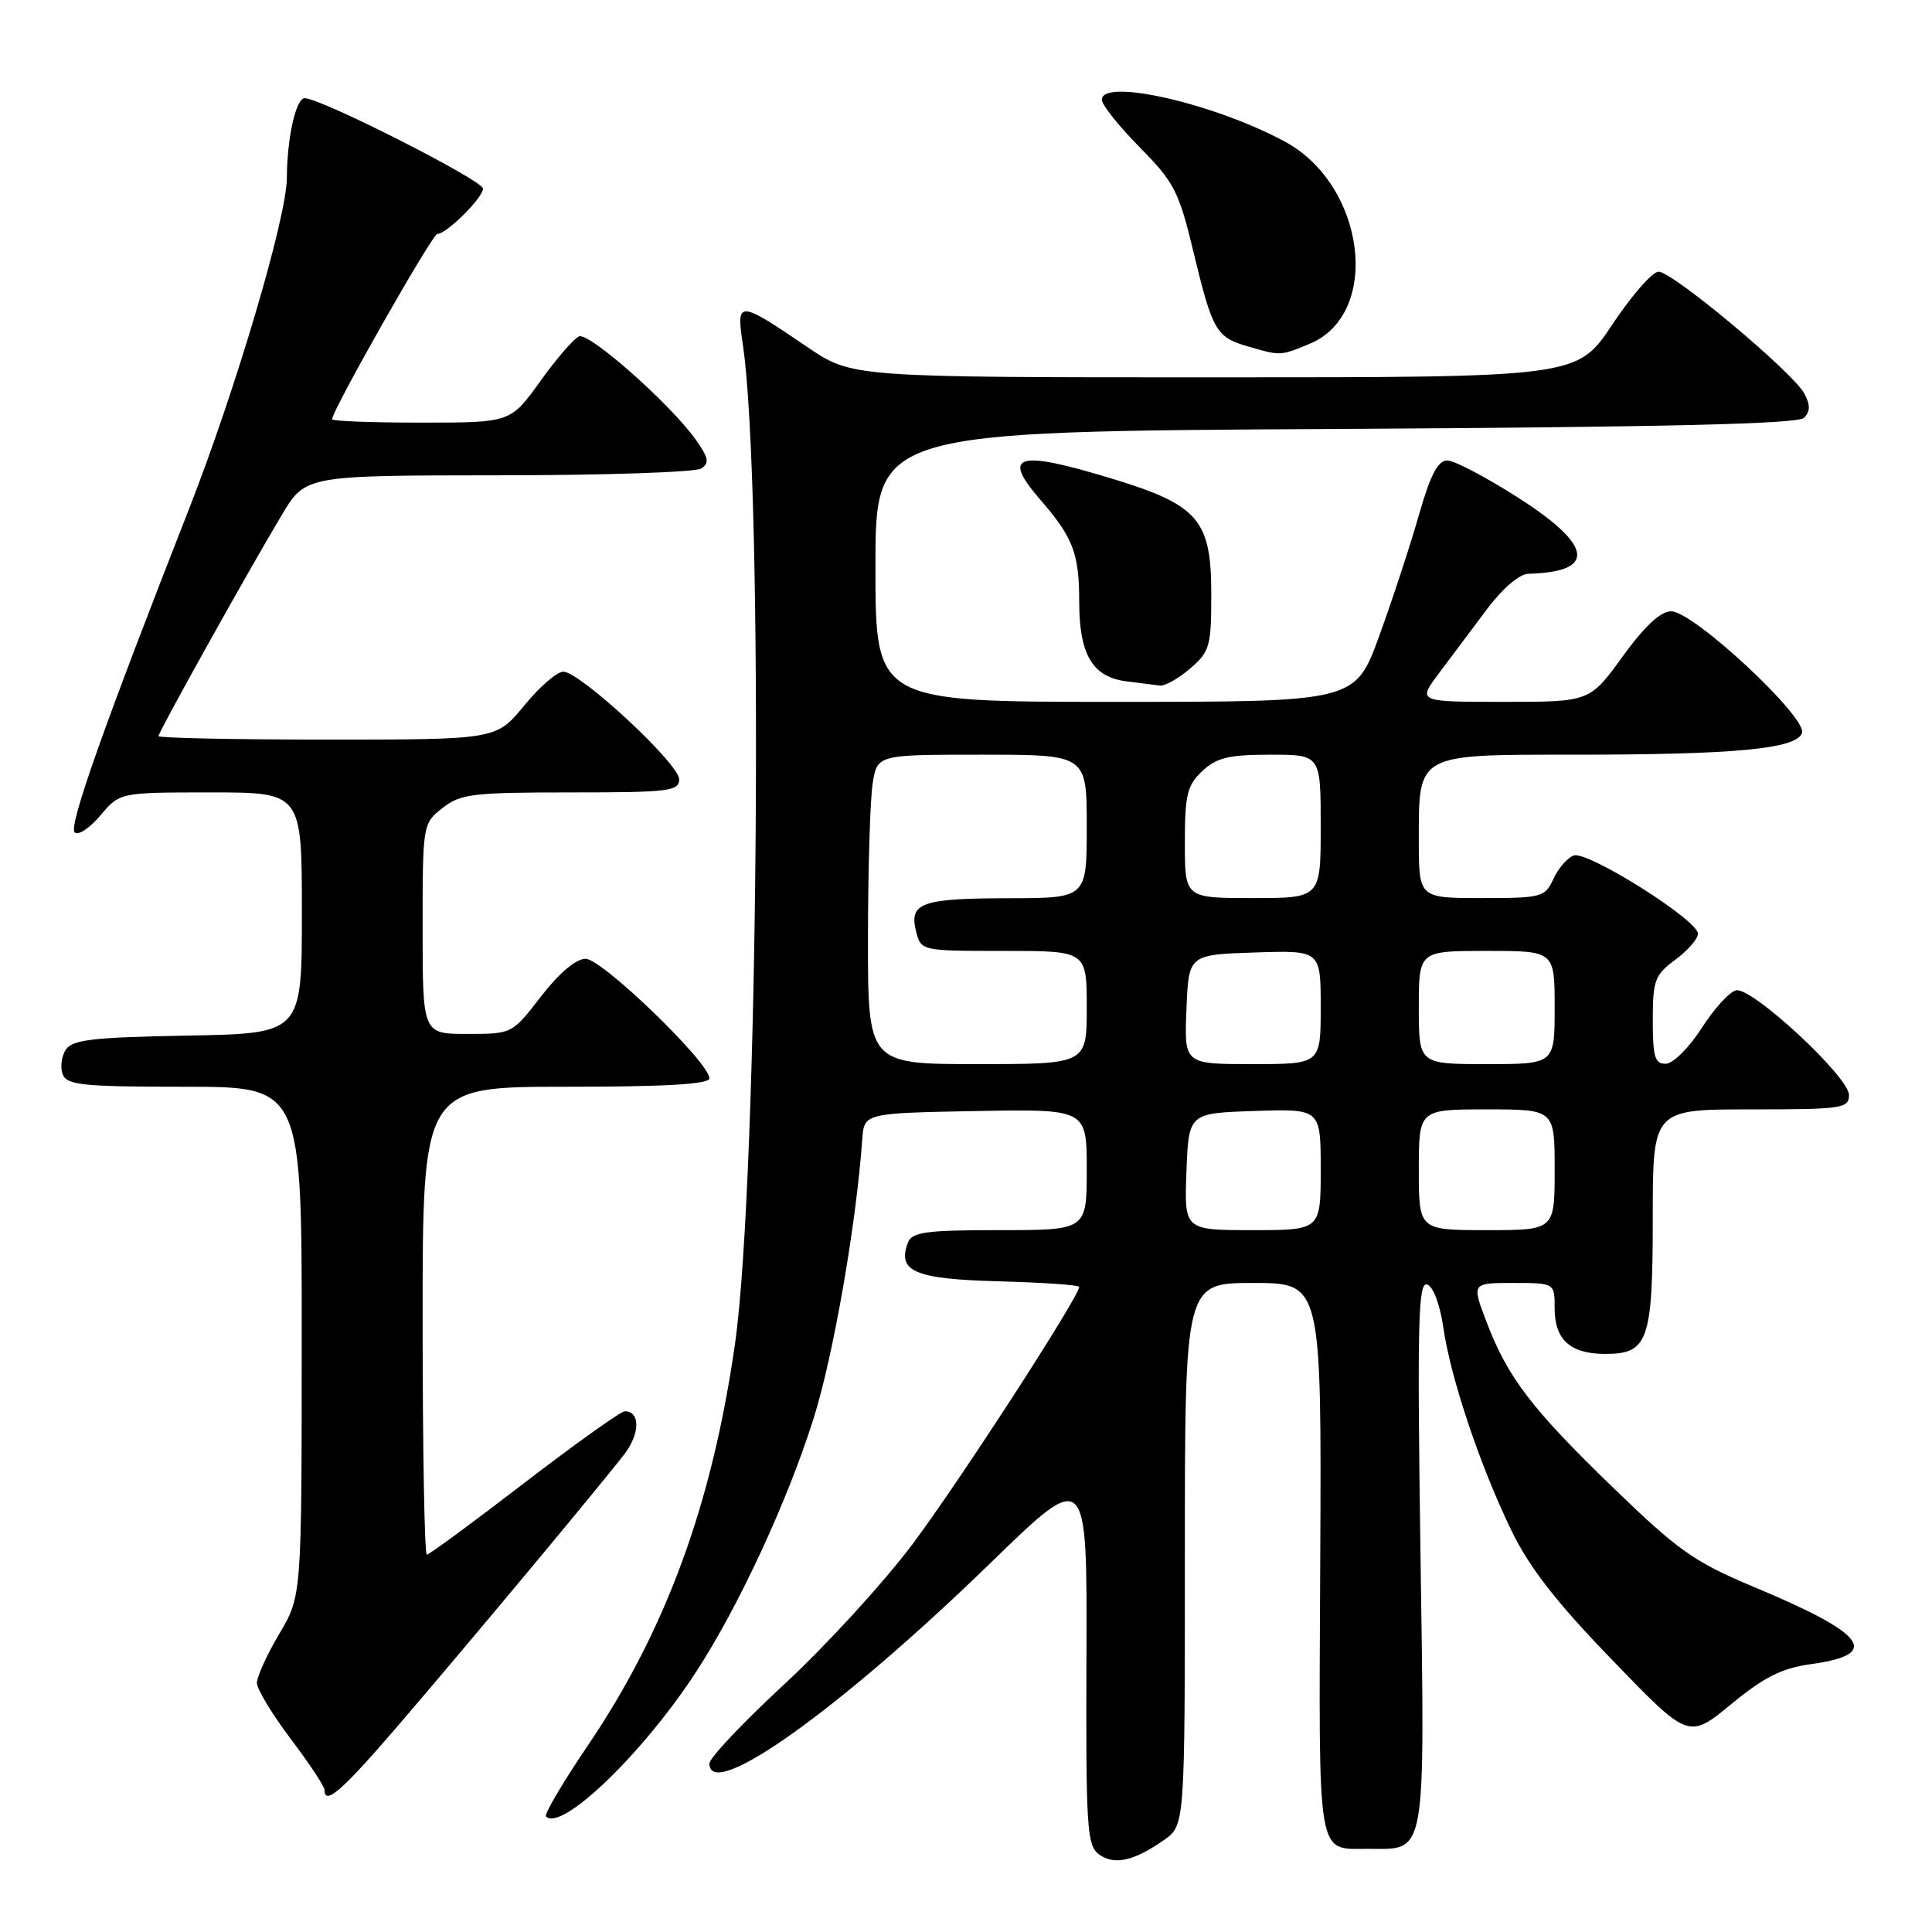 <?xml version="1.0" encoding="UTF-8" standalone="no"?>
<!DOCTYPE svg PUBLIC "-//W3C//DTD SVG 1.1//EN" "http://www.w3.org/Graphics/SVG/1.1/DTD/svg11.dtd" >
<svg xmlns="http://www.w3.org/2000/svg" xmlns:xlink="http://www.w3.org/1999/xlink" version="1.1" viewBox="0 0 256 256">
 <g >
 <path fill="currentColor"
d=" M 154.25 243.80 C 157.00 241.86 157.00 241.86 157.00 205.93 C 157.00 170.00 157.00 170.00 166.05 170.00 C 175.11 170.00 175.11 170.00 174.94 206.62 C 174.75 247.13 174.38 244.96 181.42 244.98 C 189.05 245.01 188.81 246.44 188.22 205.83 C 187.78 175.22 187.92 169.81 189.10 170.20 C 189.91 170.47 190.81 172.86 191.25 175.92 C 192.22 182.61 196.08 194.14 200.25 202.76 C 202.63 207.69 206.20 212.28 213.63 219.96 C 223.75 230.45 223.75 230.45 229.38 225.82 C 233.78 222.20 236.09 221.04 240.00 220.50 C 249.32 219.22 247.33 216.52 232.50 210.32 C 224.50 206.97 222.43 205.52 213.85 197.22 C 202.96 186.70 199.76 182.51 196.96 175.13 C 195.01 170.00 195.01 170.00 200.50 170.00 C 206.00 170.00 206.00 170.00 206.00 173.38 C 206.00 177.53 208.08 179.40 212.71 179.40 C 218.40 179.40 219.00 177.67 219.00 161.31 C 219.00 147.00 219.00 147.00 232.00 147.00 C 244.13 147.00 245.00 146.87 245.00 145.09 C 245.00 142.70 232.21 130.82 230.06 131.22 C 229.20 131.38 227.15 133.62 225.50 136.20 C 223.85 138.78 221.71 140.92 220.75 140.95 C 219.28 140.99 219.00 140.08 219.00 135.19 C 219.00 129.89 219.27 129.18 222.00 127.16 C 223.65 125.94 224.99 124.39 224.99 123.72 C 224.97 121.90 210.30 112.67 208.51 113.36 C 207.67 113.68 206.46 115.08 205.83 116.47 C 204.73 118.88 204.29 119.00 196.34 119.00 C 188.00 119.00 188.00 119.00 188.00 111.33 C 188.00 99.80 187.63 100.00 208.51 100.00 C 229.90 100.00 237.97 99.24 238.77 97.15 C 239.55 95.12 224.40 81.00 221.44 81.00 C 220.03 81.00 217.93 82.96 215.00 87.00 C 210.65 93.00 210.65 93.00 199.24 93.00 C 187.83 93.00 187.83 93.00 190.66 89.22 C 192.22 87.14 195.07 83.33 197.00 80.76 C 199.06 78.00 201.32 76.06 202.50 76.03 C 211.55 75.79 211.12 72.33 201.25 66.00 C 196.99 63.27 192.73 61.03 191.79 61.02 C 190.53 61.00 189.55 62.87 188.01 68.25 C 186.87 72.24 184.51 79.44 182.76 84.25 C 179.58 93.00 179.58 93.00 147.79 93.00 C 116.00 93.00 116.00 93.00 116.00 75.09 C 116.00 57.17 116.00 57.17 176.95 56.84 C 220.92 56.59 238.22 56.18 239.04 55.36 C 239.88 54.52 239.89 53.67 239.08 52.14 C 237.58 49.34 221.63 36.00 219.77 36.00 C 218.96 36.00 216.20 39.15 213.64 43.00 C 208.98 50.00 208.98 50.00 160.94 50.00 C 112.89 50.00 112.89 50.00 106.97 45.98 C 97.82 39.76 97.54 39.75 98.42 45.58 C 101.22 64.17 100.51 156.11 97.40 178.00 C 94.38 199.26 88.23 216.05 77.85 231.35 C 74.56 236.21 72.08 240.41 72.35 240.69 C 74.41 242.74 85.22 232.33 92.26 221.50 C 97.89 212.85 104.33 198.95 107.79 188.00 C 110.40 179.77 113.46 162.22 114.25 151.00 C 114.50 147.50 114.50 147.50 129.25 147.22 C 144.00 146.95 144.00 146.95 144.00 154.97 C 144.00 163.00 144.00 163.00 132.47 163.00 C 122.72 163.00 120.84 163.25 120.31 164.64 C 118.84 168.48 121.20 169.49 132.36 169.78 C 138.21 169.94 143.00 170.27 143.00 170.52 C 143.00 171.81 126.95 196.58 120.89 204.64 C 117.05 209.75 109.43 218.07 103.96 223.14 C 98.48 228.20 94.00 232.95 94.00 233.67 C 94.00 238.84 111.27 226.52 131.27 207.08 C 144.06 194.65 144.06 194.65 143.96 219.54 C 143.88 242.23 144.02 244.54 145.63 245.72 C 147.64 247.19 150.27 246.60 154.25 243.80 Z  M 52.66 228.75 C 61.82 218.10 79.55 196.82 82.73 192.69 C 84.81 189.98 84.85 187.00 82.80 187.00 C 82.27 187.00 76.27 191.28 69.47 196.50 C 62.68 201.72 56.87 206.00 56.56 206.00 C 56.25 206.00 56.00 192.05 56.00 175.00 C 56.00 144.00 56.00 144.00 75.00 144.00 C 88.22 144.00 94.00 143.66 94.00 142.89 C 94.00 140.77 79.73 127.00 77.58 127.04 C 76.30 127.07 74.04 128.98 71.68 132.04 C 67.86 137.00 67.85 137.00 61.93 137.00 C 56.00 137.00 56.00 137.00 56.00 123.07 C 56.00 109.22 56.01 109.13 58.63 107.07 C 61.02 105.19 62.62 105.00 75.63 105.00 C 88.65 105.00 90.00 104.84 89.99 103.25 C 89.98 101.19 76.84 89.00 74.64 89.00 C 73.81 89.00 71.47 91.03 69.45 93.50 C 65.76 98.00 65.76 98.00 43.38 98.00 C 31.07 98.00 21.00 97.79 21.00 97.54 C 21.00 96.99 32.82 75.79 37.33 68.25 C 40.47 63.00 40.47 63.00 65.98 62.98 C 80.02 62.98 92.13 62.57 92.89 62.09 C 94.04 61.36 93.91 60.69 92.17 58.23 C 88.81 53.52 78.09 44.03 76.73 44.57 C 76.06 44.84 73.73 47.52 71.58 50.53 C 67.65 56.00 67.65 56.00 55.83 56.00 C 49.32 56.00 44.00 55.80 44.00 55.56 C 44.00 54.38 57.28 31.00 57.95 31.00 C 59.17 31.00 64.00 26.20 64.00 24.99 C 64.00 23.91 42.56 13.03 40.38 13.01 C 39.21 13.00 38.03 18.28 38.01 23.58 C 37.99 28.80 31.25 51.60 25.05 67.43 C 13.66 96.48 9.07 109.47 9.89 110.29 C 10.35 110.75 11.88 109.74 13.30 108.06 C 15.87 105.00 15.87 105.00 27.94 105.00 C 40.00 105.00 40.00 105.00 40.00 120.97 C 40.00 136.95 40.00 136.95 24.86 137.22 C 12.21 137.45 9.55 137.77 8.70 139.11 C 8.14 140.00 7.96 141.46 8.31 142.36 C 8.85 143.78 11.01 144.00 24.47 144.00 C 40.00 144.00 40.00 144.00 39.98 177.75 C 39.97 211.50 39.97 211.50 37.00 216.50 C 35.37 219.25 34.04 222.18 34.04 223.00 C 34.05 223.82 36.07 227.17 38.53 230.42 C 40.99 233.68 43.00 236.72 43.00 237.17 C 43.00 239.31 45.32 237.29 52.66 228.75 Z  M 157.69 88.59 C 160.31 86.34 160.50 85.65 160.50 78.67 C 160.50 68.91 158.79 66.92 147.50 63.47 C 134.75 59.58 132.62 60.19 137.85 66.22 C 142.18 71.20 143.00 73.34 143.00 79.71 C 143.00 86.75 144.76 89.72 149.26 90.28 C 151.04 90.50 153.04 90.75 153.69 90.84 C 154.35 90.93 156.15 89.91 157.69 88.59 Z  M 173.57 45.54 C 183.08 41.56 180.96 24.53 170.23 18.75 C 160.89 13.71 146.00 10.31 146.00 13.22 C 146.00 13.89 148.26 16.72 151.01 19.51 C 155.61 24.17 156.21 25.33 158.18 33.55 C 160.67 43.86 161.15 44.69 165.38 45.91 C 169.71 47.17 169.65 47.17 173.57 45.54 Z  M 157.21 155.25 C 157.50 147.50 157.50 147.50 166.25 147.21 C 175.00 146.92 175.00 146.92 175.00 154.96 C 175.00 163.00 175.00 163.00 165.96 163.00 C 156.92 163.00 156.92 163.00 157.21 155.25 Z  M 188.00 155.00 C 188.00 147.00 188.00 147.00 197.00 147.00 C 206.00 147.00 206.00 147.00 206.00 155.00 C 206.00 163.00 206.00 163.00 197.00 163.00 C 188.00 163.00 188.00 163.00 188.00 155.00 Z  M 115.01 124.25 C 115.02 115.04 115.30 105.81 115.64 103.75 C 116.26 100.00 116.26 100.00 130.13 100.00 C 144.00 100.00 144.00 100.00 144.00 109.50 C 144.00 119.00 144.00 119.00 133.75 119.02 C 122.09 119.03 120.44 119.62 121.38 123.39 C 122.04 126.00 122.04 126.00 133.02 126.00 C 144.00 126.00 144.00 126.00 144.00 133.50 C 144.00 141.00 144.00 141.00 129.50 141.00 C 115.00 141.00 115.00 141.00 115.01 124.25 Z  M 157.21 133.75 C 157.50 126.50 157.50 126.50 166.25 126.21 C 175.00 125.92 175.00 125.92 175.00 133.46 C 175.00 141.00 175.00 141.00 165.96 141.00 C 156.91 141.00 156.91 141.00 157.21 133.75 Z  M 188.00 133.50 C 188.00 126.00 188.00 126.00 197.00 126.00 C 206.00 126.00 206.00 126.00 206.00 133.50 C 206.00 141.00 206.00 141.00 197.00 141.00 C 188.00 141.00 188.00 141.00 188.00 133.50 Z  M 157.00 111.67 C 157.00 105.31 157.30 104.06 159.31 102.17 C 161.21 100.39 162.83 100.00 168.31 100.00 C 175.00 100.00 175.00 100.00 175.00 109.50 C 175.00 119.00 175.00 119.00 166.00 119.00 C 157.00 119.00 157.00 119.00 157.00 111.67 Z "/>
</g>
</svg>